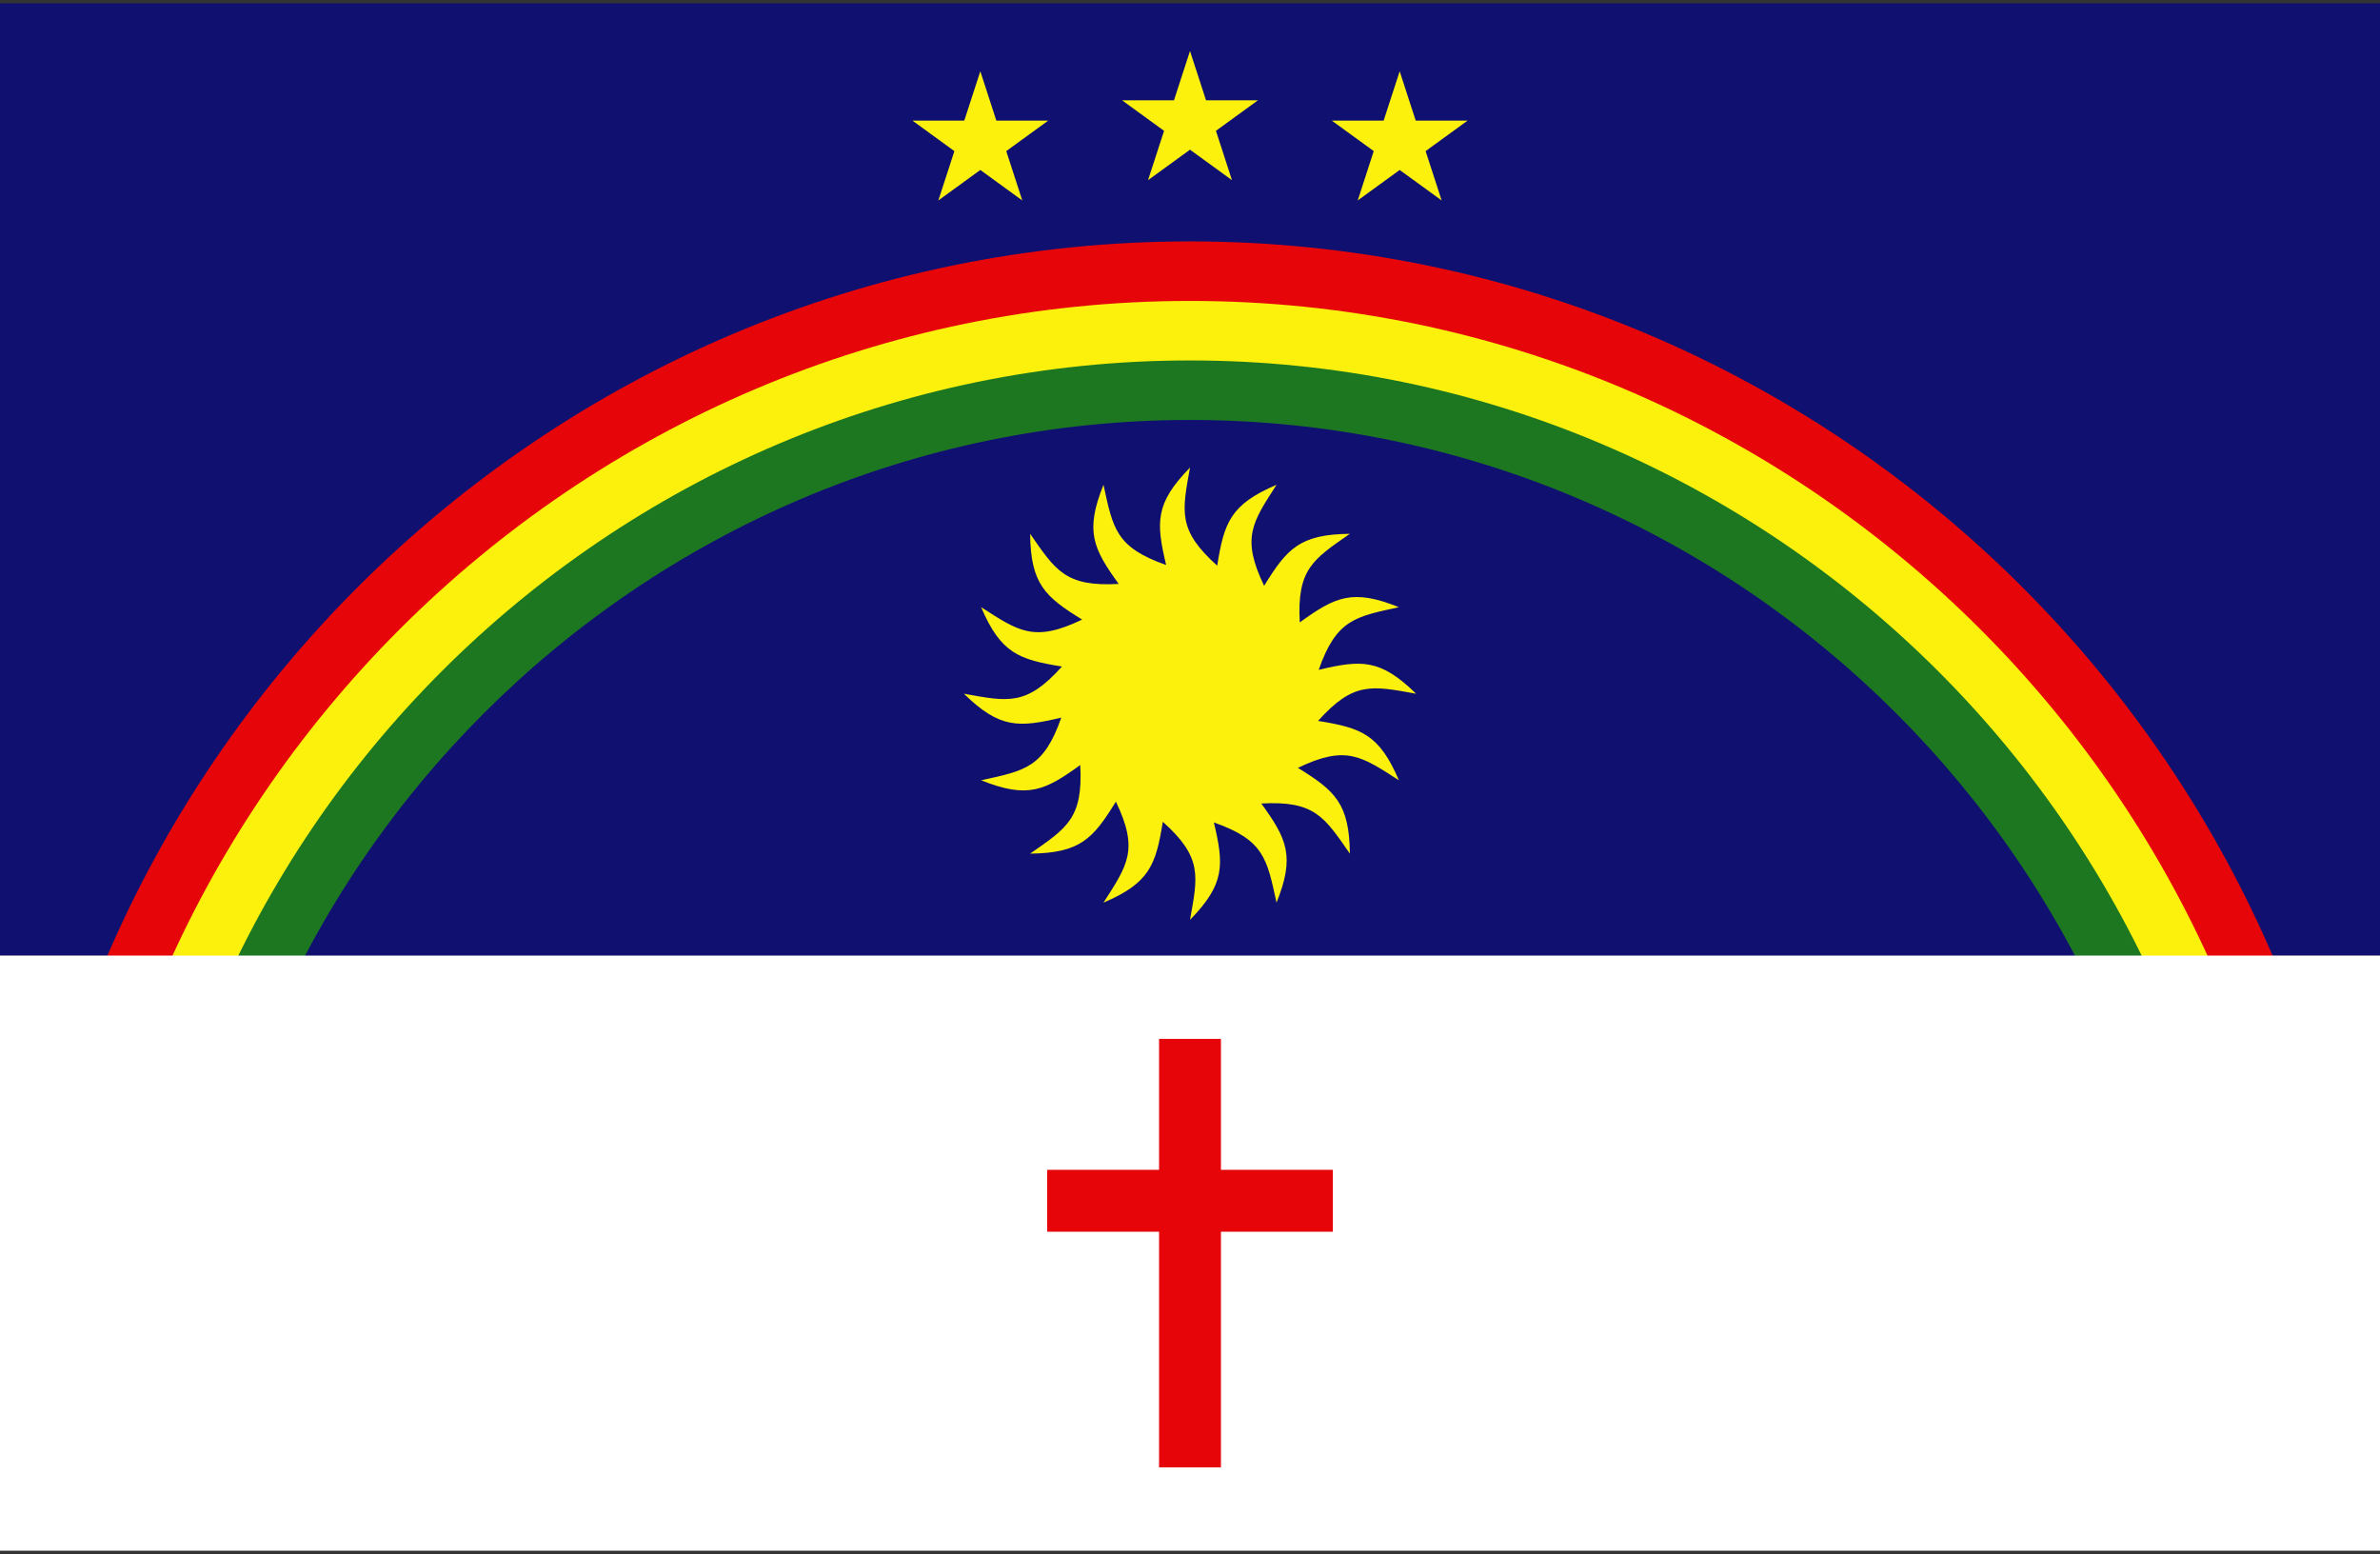 <?xml version="1.0" encoding="UTF-8" standalone="no"?>
<!-- Creator: CorelDRAW -->

<svg
   xmlns:dc="http://purl.org/dc/elements/1.1/"
   xmlns:cc="http://creativecommons.org/ns#"
   xmlns:rdf="http://www.w3.org/1999/02/22-rdf-syntax-ns#"
   xmlns:svg="http://www.w3.org/2000/svg"
   xmlns="http://www.w3.org/2000/svg"
   xmlns:sodipodi="http://sodipodi.sourceforge.net/DTD/sodipodi-0.dtd"
   xmlns:inkscape="http://www.inkscape.org/namespaces/inkscape"
   xml:space="preserve"
   width="265mm"
   height="173mm"
   shape-rendering="geometricPrecision"
   text-rendering="geometricPrecision"
   image-rendering="optimizeQuality"
   fill-rule="evenodd"
   clip-rule="evenodd"
   viewBox="0 0 2.65e+007 1.73e+007"
   sodipodi:docname="Flag_Pernambucan_Revolt_of_1817.svg"
   inkscape:version="0.91 r13725"
   sodipodi:version="0.32"
   version="1.0"
   id="svg2"><rect x="0" y="0" width="2.65e+007" height="1.73e+007" fill="#333333" stroke="none"/><defs
     id="defs23" /><sodipodi:namedview
     pagecolor="#ffffff"
     bordercolor="#666666"
     borderopacity="1"
     objecttolerance="10"
     gridtolerance="10"
     guidetolerance="10"
     inkscape:pageopacity="0"
     inkscape:pageshadow="2"
     inkscape:window-width="1366"
     inkscape:window-height="706"
     id="namedview21"
     showgrid="false"
     inkscape:zoom="1.081396"
     inkscape:cx="503.60489"
     inkscape:cy="406.7313"
     inkscape:window-x="-8"
     inkscape:window-y="-8"
     inkscape:window-maximized="1"
     inkscape:current-layer="_49056672" /><g
     id="Camada_x0020_1"><sodipodi:namedview
       inkscape:current-layer="svg2"
       inkscape:window-y="-4"
       inkscape:window-x="-4"
       inkscape:cy="325.00000"
       inkscape:cx="500.00000"
       inkscape:zoom="0.86769231"
       inkscape:window-height="742"
       inkscape:window-width="1024"
       inkscape:pageshadow="2"
       inkscape:pageopacity="0.0"
       borderopacity="1.0"
       bordercolor="#666666"
       pagecolor="#ffffff"
       id="base" /><g
       id="_49056672"><g
         id="layer1"><rect
           id="rect1291"
           fill="#101070"
           x="5.588"
           y="37504.6"
           width="2.65e+007"
           height="1.06e+007" /><path
           id="path2850"
           fill="#E6060A"
           d="M132510 1.58259e+007c-10,-20910 -10,-20910 -10,-20910 0,-7.22487e+006 5.89263e+006,-1.31175e+007 1.31175e+007,-1.31175e+007 7.22488e+006,0 1.31175e+007,5.89263e+006 1.31175e+007,1.31175e+007 0,51240 0,153720 0,204970m-2.6235e+007 -184060l0 0 0 0z" /><path
           id="path3610"
           fill="#FCF10C"
           d="M795020 1.58248e+007c-10,-19850 -10,-19850 -10,-19850 0,-6.85999e+006 5.59501e+006,-1.2455e+007 1.2455e+007,-1.2455e+007 6.85999e+006,0 1.2455e+007,5.59501e+006 1.2455e+007,1.2455e+007 0,48660 0,145960 0,194610m-2.491e+007 -174760l0 0 0 0z" /><path
           id="path3612"
           fill="#1D7721"
           d="M1.45752e+006 1.58238e+007c-10,-18780 -10,-18780 -10,-18780 0,-6.49509e+006 5.29741e+006,-1.17925e+007 1.17925e+007,-1.17925e+007 6.49509e+006,0 1.17925e+007,5.2974e+006 1.17925e+007,1.17925e+007 0,46070 0,138200 0,184260m-2.3585e+007 -165480l0 0 0 0z" /><path
           id="path3614"
           fill="#101070"
           d="M2.12001e+006 1.58227e+007c0,-17750 0,-17750 0,-17750 0,-6.1302e+006 4.9998e+006,-1.113e+007 1.113e+007,-1.113e+007 6.1302e+006,0 1.113e+007,4.99979e+006 1.113e+007,1.113e+007 0,43480 0,130430 0,173910m-2.226e+007 -156160l0 0 0 0z" /><rect
           id="rect3616"
           fill="white"
           x="5.588"
           y="1.06375e+007"
           width="2.65e+007"
           height="6.625e+006" /><path
           id="path2056"
           fill="#FCF10C"
           d="M1.325e+007 1.024e+007c88220,-490570 140120,-695540 -302700,-1.09178e+006 -77400,478600 -145870,680440 -660700,900150 269230,-419470 395630,-588990 138140,-1.12451e+006 -254650,412540 -395160,572820 -954880,578780 409260,-284510 590910,-392750 557970,-986040 -393150,283690 -584300,377990 -1.1037e+006,169310 486990,-106240 696230,-136730 892840,-697460 -471790,111640 -684470,125620 -1.08447e+006,-265950 490570,88210 695550,140120 1.09178e+006,-302690 -478590,-77410 -680440,-145870 -900150,-660710 419470,269230 588980,395630 1.12451e+006,138140 -412540,-254660 -572820,-395160 -578780,-954880 284510,409270 392750,590900 986040,557970 -283680,-393150 -377990,-584300 -169300,-1.1037e+006 106230,486990 136710,696230 697450,892840 -111630,-471780 -125630,-684470 265950,-1.08447e+006 -88220,490570 -140120,695550 302700,1.09178e+006 77400,-478590 145870,-680440 660700,-900150 -269230,419470 -395630,588980 -138140,1.12451e+006 254650,-412550 395160,-572820 954880,-578780 -409260,284510 -590910,392740 -557970,986040 393150,-283680 584300,-378000 1.1037e+006,-169300 -486990,106230 -696230,136710 -892840,697450 471790,-111640 684470,-125620 1.08447e+006,265950 -490570,-88220 -695550,-140120 -1.09178e+006,302700 478590,77400 680440,145870 900150,660710 -419470,-269240 -588980,-395640 -1.12451e+006,-138160 412540,254660 572820,395170 578780,954890 -284510,-409260 -392750,-590910 -986040,-557970 283680,393150 377990,584300 169300,1.1037e+006 -106230,-486990 -136710,-696230 -697450,-892830 111630,471780 125630,684460 -265950,1.08446e+006l0 0z"
           sodipodi:nodetypes="ccccccccccccccccccccccccccccccccc" /><rect
           id="rect2052"
           fill="#E6060A"
           x="1.29055e+007"
           y="1.1565e+007"
           width="689003"
           height="4.77e+006" /><rect
           id="rect2054"
           fill="#E6060A"
           x="1.166e+007"
           y="1.30225e+007"
           width="3.18e+006"
           height="689004" /></g><polygon
         id="path2816"
         fill="#FCF10C"
         points="1.37173e+007,2.00567e+006 1.325e+007,1.66616e+006 1.27827e+007,2.00567e+006 1.29612e+007,1.45634e+006 1.24939e+007,1.11683e+006 1.30715e+007,1.11683e+006 1.325e+007,567500 1.34285e+007,1.11683e+006 1.40061e+007,1.11683e+006 1.35388e+007,1.45634e+006 " /><polygon
         id="path2816_0"
         points="10915300,567500 11093800,1116830 11671400,1116830 11204100,1456340 11382600,2005670 10915300,1666160 10448000,2005670 10626500,1456340 10159200,1116830 10736800,1116830 "
         transform="translate(0,225777.79)"
         style="fill:#fcf10c" /><polygon
         id="path2816_1"
         points="15584700,567500 15763200,1116830 16340800,1116830 15873500,1456340 16052000,2005670 15584700,1666160 15117400,2005670 15295900,1456340 14828600,1116830 15406200,1116830 "
         transform="translate(0,225777.79)"
         style="fill:#fcf10c" /></g></g></svg>
